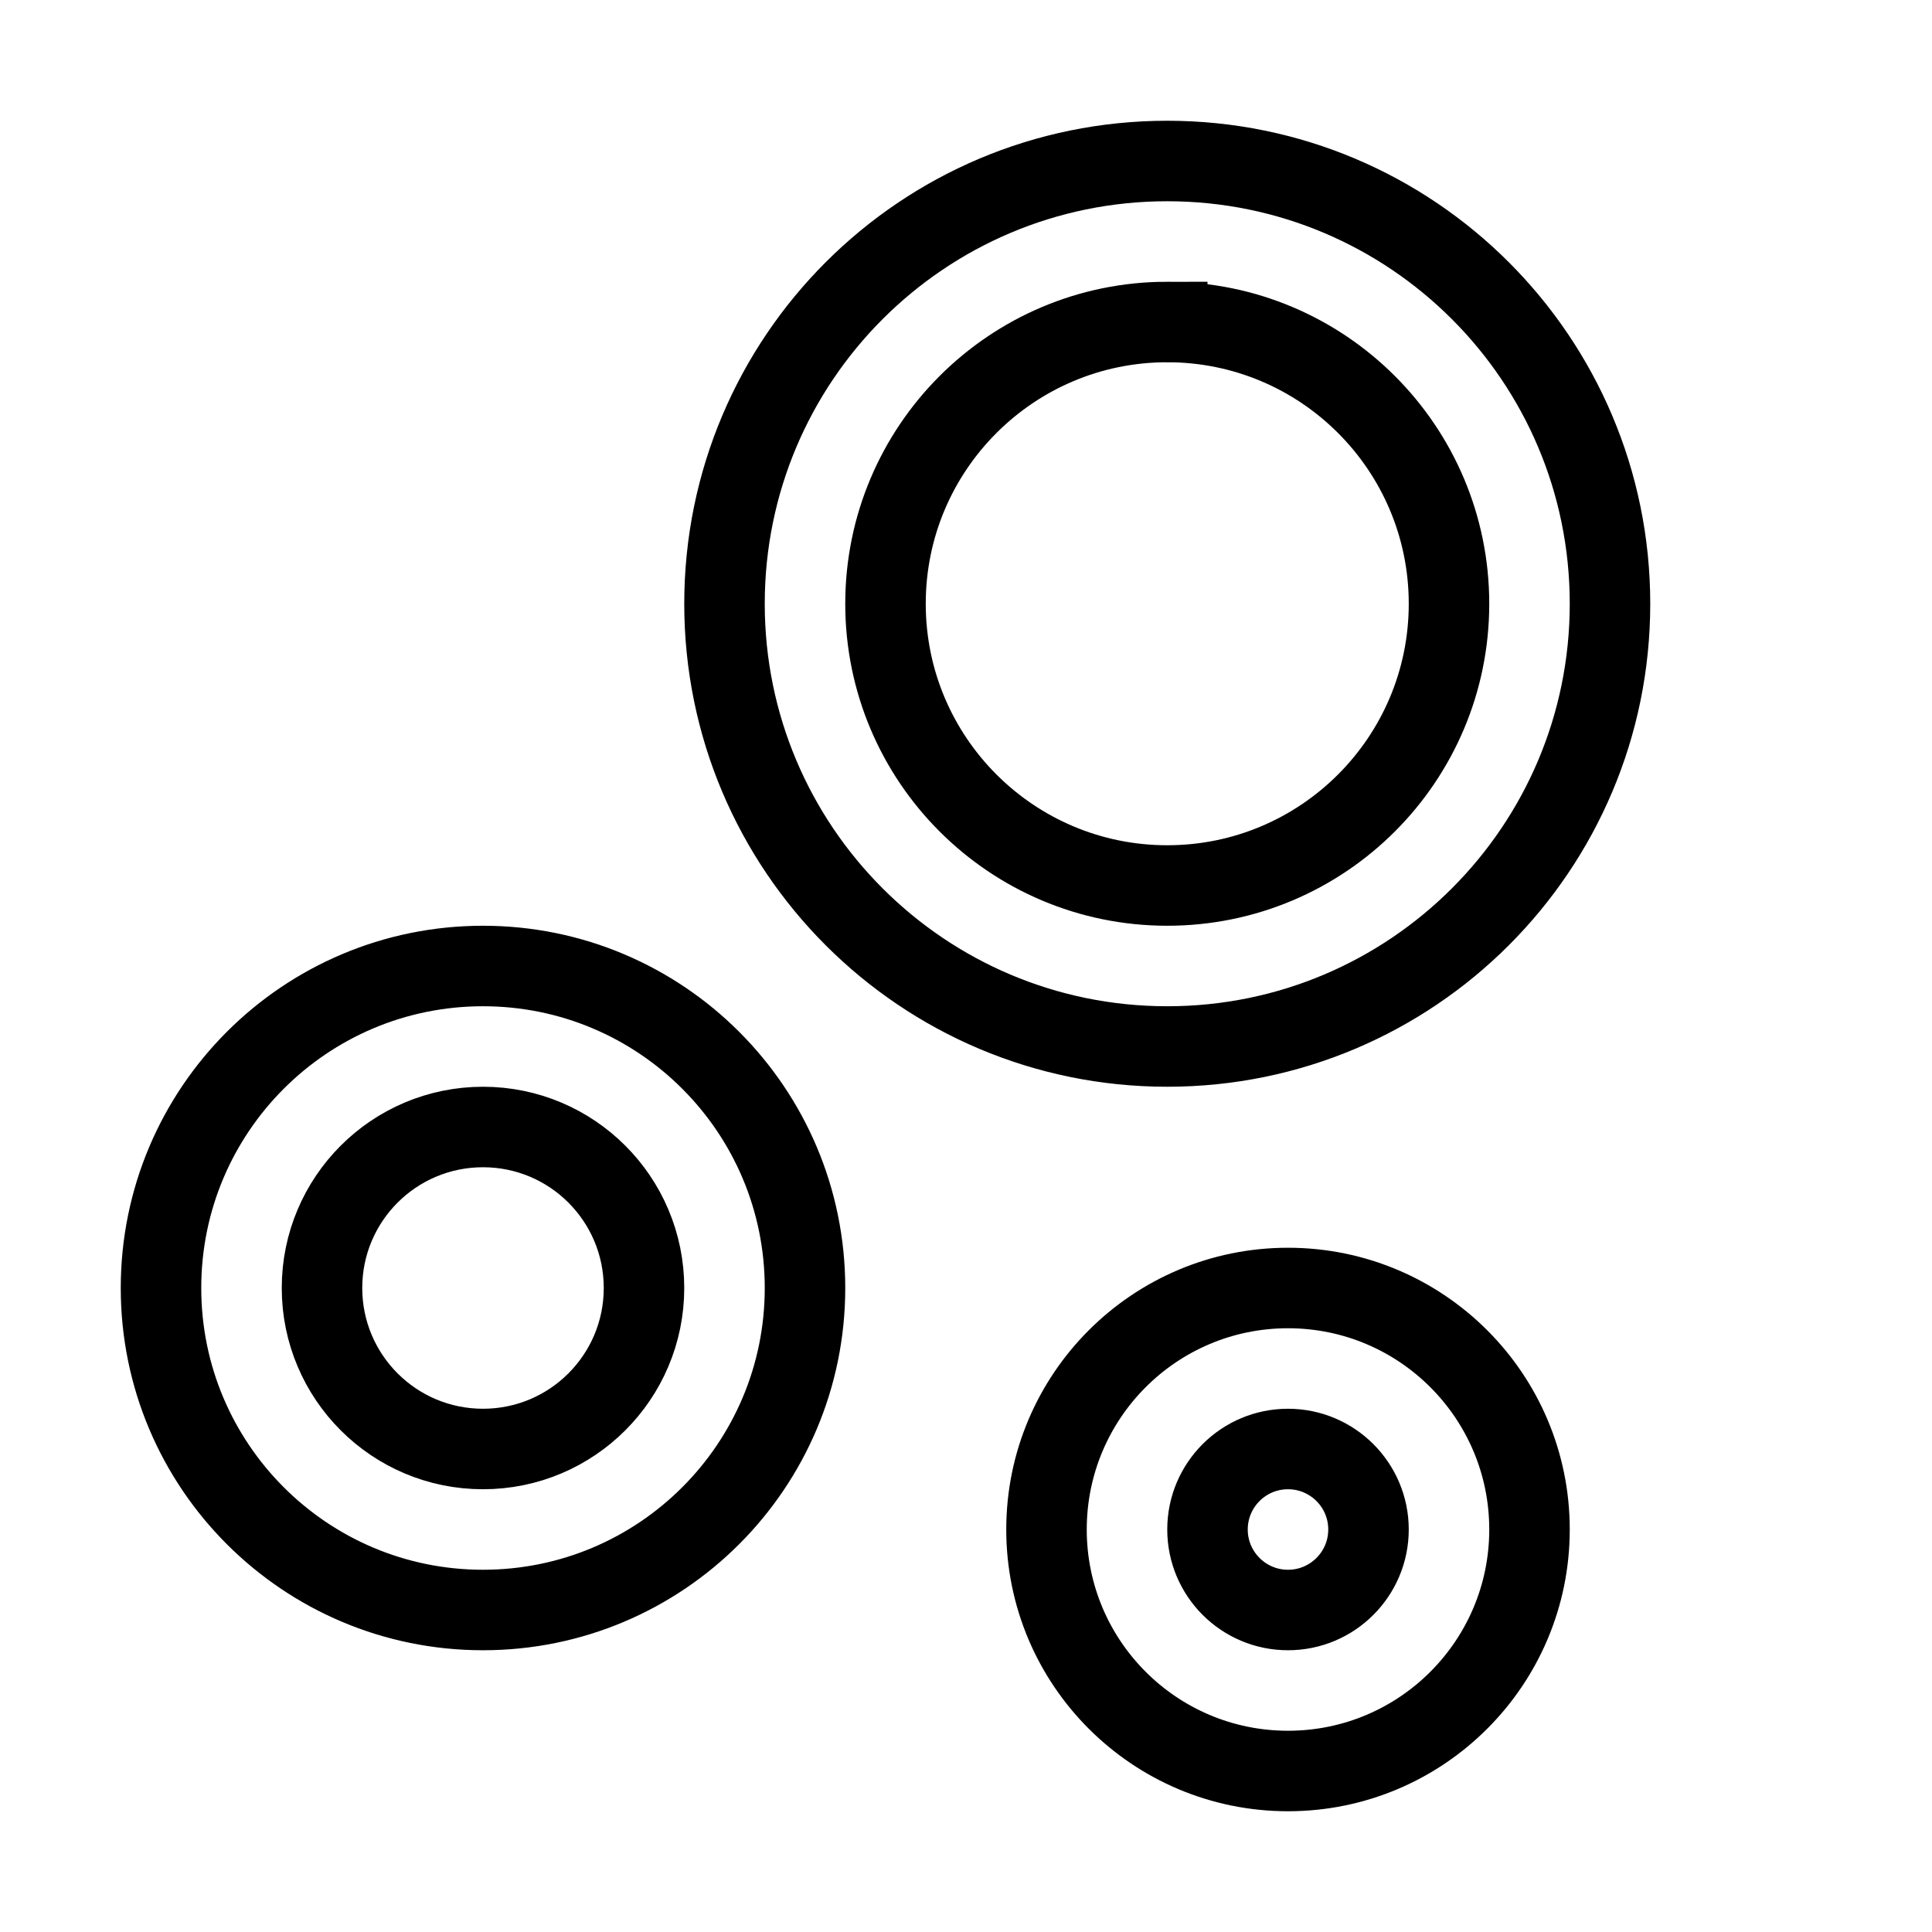 <svg xmlns="http://www.w3.org/2000/svg" viewBox="0 0 24 24" fill="none" stroke="currentColor">
    <g>
        <path d="M16 16c1.657 0 3 1.343 3 3s-1.343 3-3 3-3-1.343-3-3 1.343-3 3-3zM6 12c2.21 0 4 1.79 4 4s-1.79 4-4 4-4-1.79-4-4 1.79-4 4-4zm10 6c-.552 0-1 .448-1 1s.448 1 1 1 1-.448 1-1-.448-1-1-1zM6 14c-1.105 0-2 .895-2 2s.895 2 2 2 2-.895 2-2-.895-2-2-2zm8.5-12C17.538 2 20 4.462 20 7.5S17.538 13 14.5 13 9 10.538 9 7.5 11.462 2 14.5 2zm0 2C12.567 4 11 5.567 11 7.5s1.567 3.5 3.5 3.5S18 9.433 18 7.5 16.433 4 14.5 4z"/>
    </g>
</svg>

